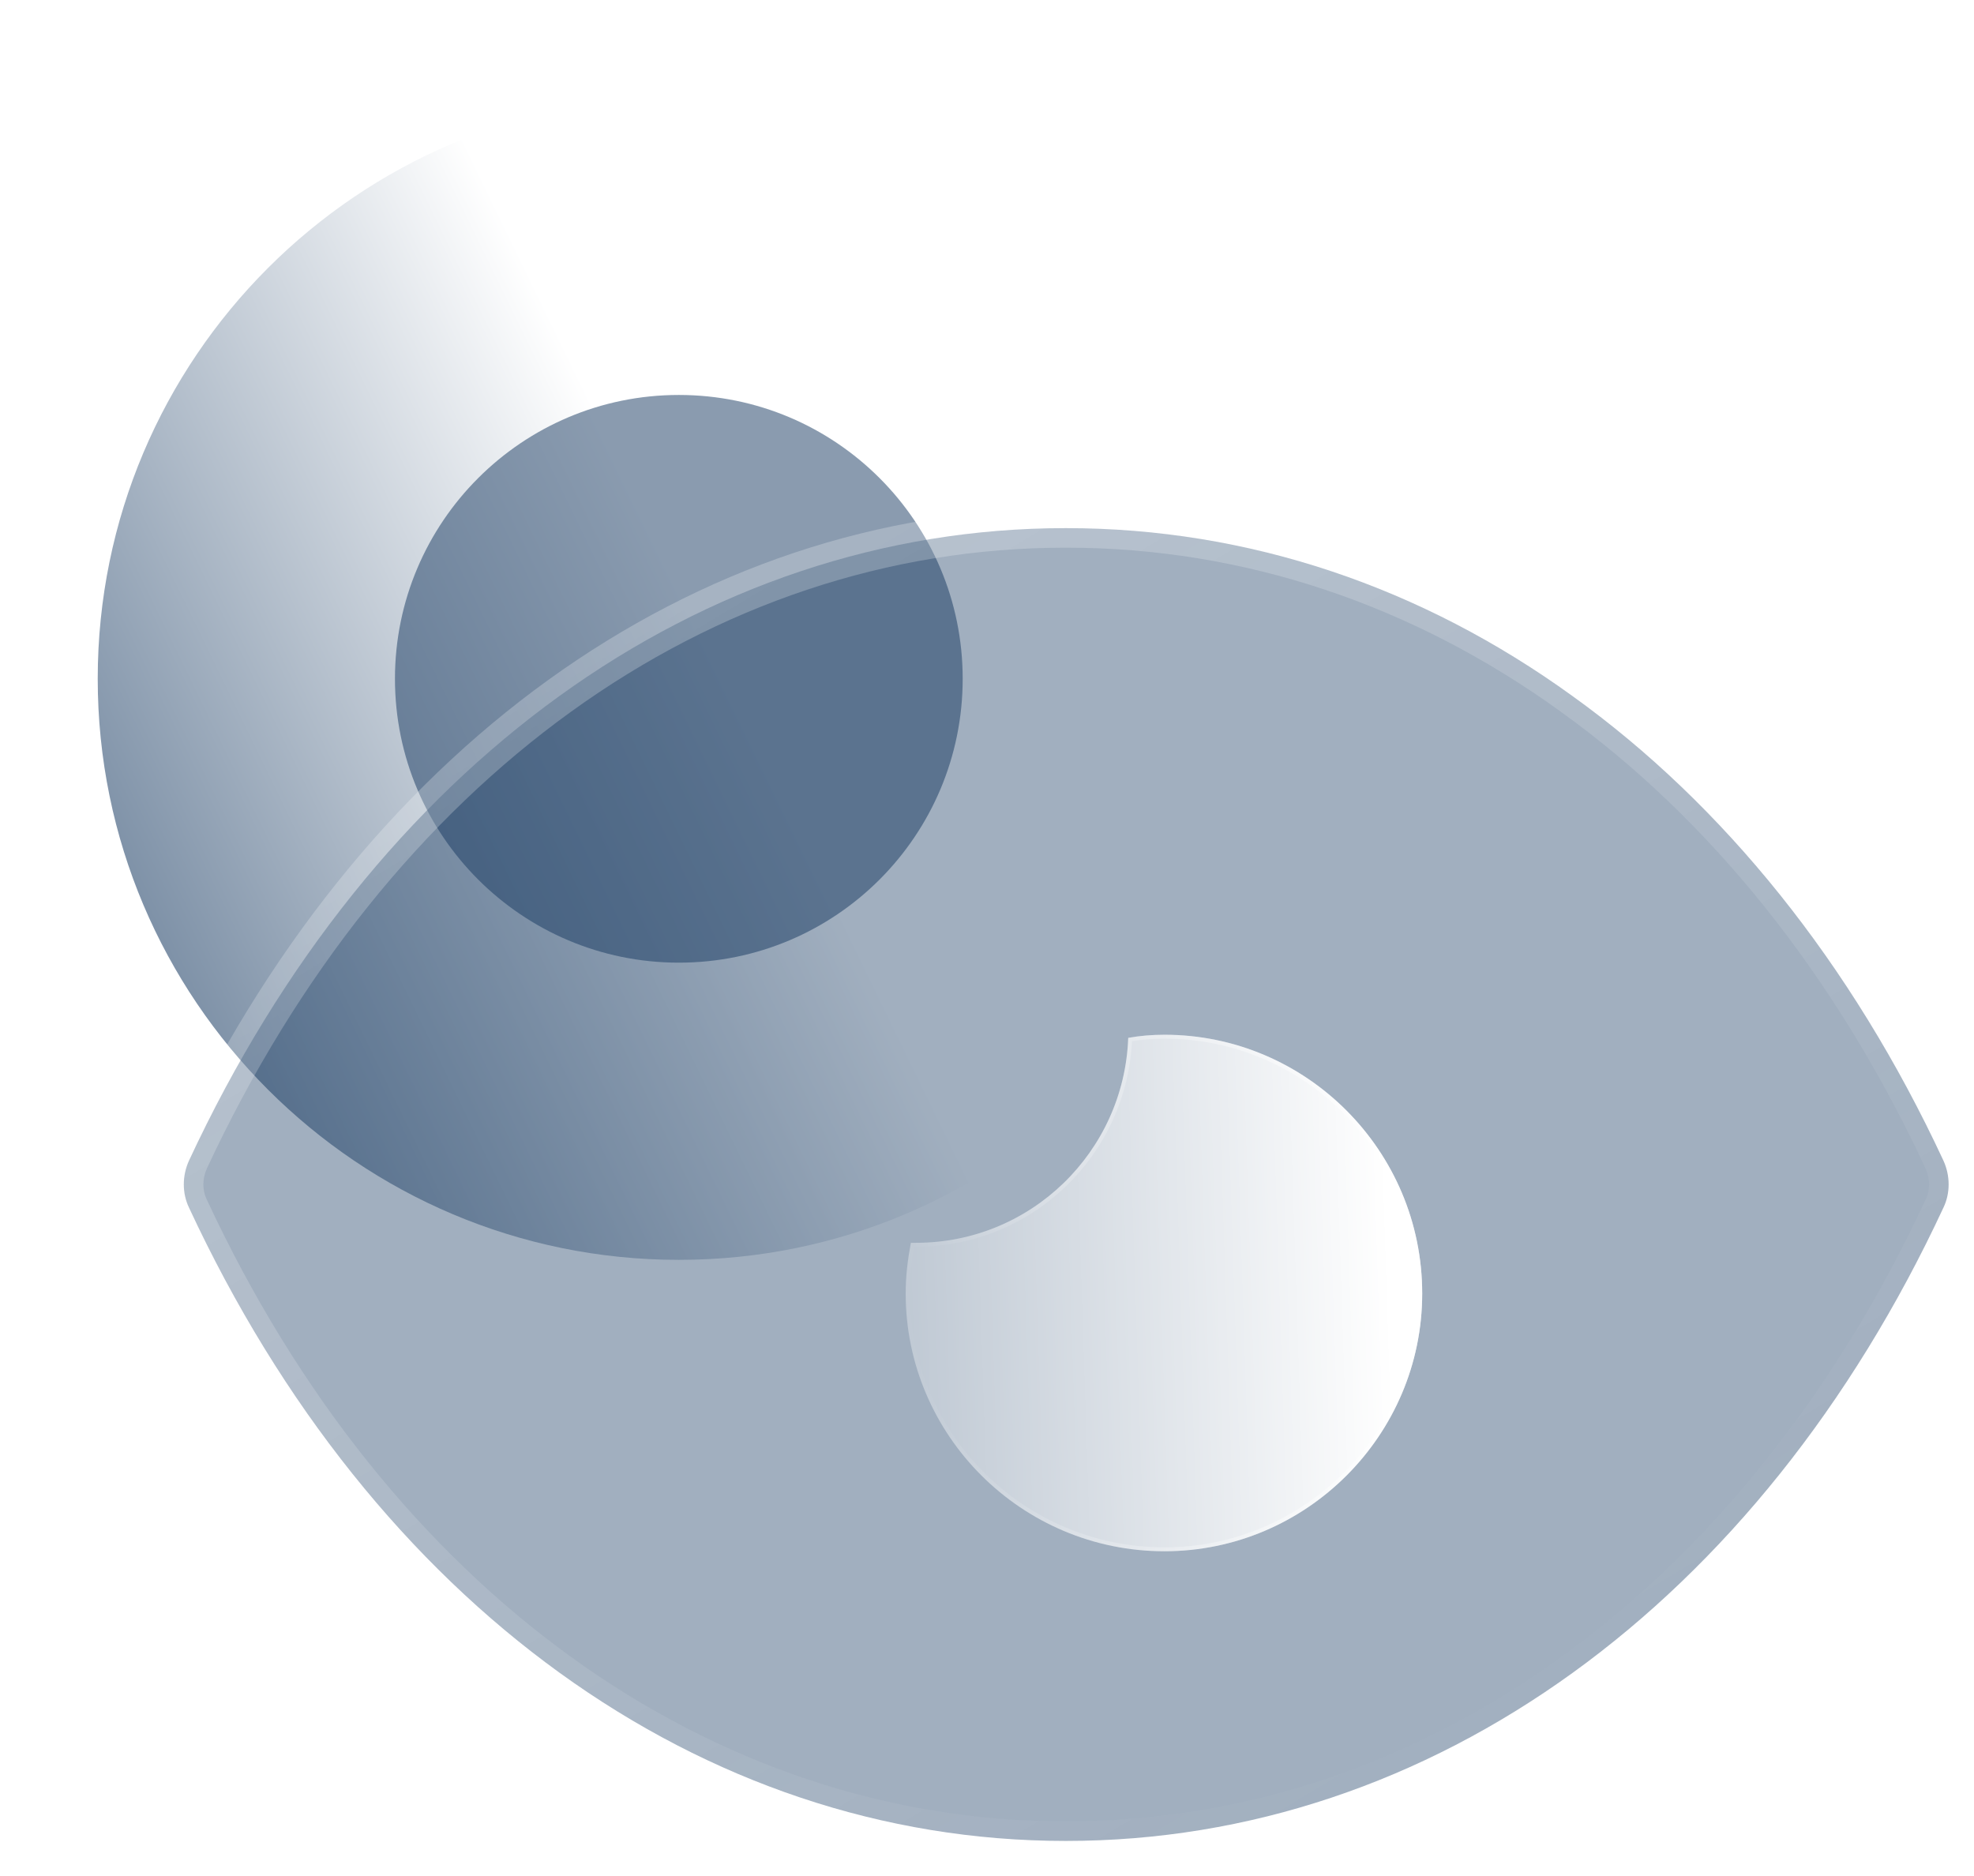 <svg width="101" height="96" viewBox="0 0 101 96" fill="none" xmlns="http://www.w3.org/2000/svg">
<g filter="url(#filter0_b_349_7169)">
<path d="M34.732 5C18.32 5 5 18.323 5 34.732C5 51.147 18.32 64.464 34.732 64.464C51.174 64.464 64.464 51.147 64.464 34.732C64.464 18.323 51.174 5 34.732 5V5Z" fill="url(#paint0_linear_349_7169)"/>
</g>
<g opacity="0.5" filter="url(#filter1_f_349_7169)">
<path d="M34.732 20.209C26.715 20.209 20.208 26.717 20.208 34.733C20.208 42.752 26.715 49.257 34.732 49.257C42.764 49.257 49.256 42.752 49.256 34.733C49.256 26.717 42.764 20.209 34.732 20.209V20.209Z" fill="#153860"/>
</g>
<g filter="url(#filter2_b_349_7169)">
<mask id="path-3-outside-1_349_7169" maskUnits="userSpaceOnUse" x="8.404" y="26.023" width="93" height="70" fill="black">
<rect fill="white" x="8.404" y="26.023" width="93" height="70"/>
<path fill-rule="evenodd" clip-rule="evenodd" d="M99.437 59.388C94.724 49.251 88.161 41.15 80.453 35.613C72.745 30.036 63.891 27.023 54.553 27.023H54.509C35.877 27.023 19.095 39.114 9.669 59.388C9.316 60.162 9.316 61.057 9.669 61.79C19.095 82.064 35.877 94.196 54.509 94.196H54.553C73.229 94.196 90.011 82.064 99.437 61.79C99.79 61.057 99.79 60.162 99.437 59.388"/>
</mask>
<path fill-rule="evenodd" clip-rule="evenodd" d="M99.437 59.388C94.724 49.251 88.161 41.15 80.453 35.613C72.745 30.036 63.891 27.023 54.553 27.023H54.509C35.877 27.023 19.095 39.114 9.669 59.388C9.316 60.162 9.316 61.057 9.669 61.79C19.095 82.064 35.877 94.196 54.509 94.196H54.553C73.229 94.196 90.011 82.064 99.437 61.79C99.79 61.057 99.79 60.162 99.437 59.388" fill="#153860" fill-opacity="0.4"/>
<path d="M98.531 59.81C98.763 60.311 99.358 60.528 99.859 60.295C100.36 60.062 100.577 59.468 100.344 58.967L98.531 59.81ZM80.453 35.613L79.867 36.423L79.87 36.426L80.453 35.613ZM9.669 59.388L8.762 58.967L8.759 58.974L9.669 59.388ZM9.669 61.79L10.575 61.369L10.57 61.357L9.669 61.79ZM99.437 61.79L98.536 61.357L98.531 61.369L99.437 61.79ZM100.347 58.974C100.118 58.471 99.525 58.249 99.023 58.478C98.52 58.707 98.298 59.3 98.527 59.803L100.347 58.974ZM100.344 58.967C95.568 48.694 88.901 40.45 81.036 34.801L79.87 36.426C87.421 41.849 93.88 49.808 98.531 59.81L100.344 58.967ZM81.039 34.803C73.171 29.11 64.114 26.023 54.553 26.023V28.023C63.668 28.023 72.319 30.962 79.867 36.423L81.039 34.803ZM54.553 26.023H54.509V28.023H54.553V26.023ZM54.509 26.023C35.401 26.023 18.312 38.426 8.762 58.967L10.575 59.81C19.877 39.803 36.352 28.023 54.509 28.023V26.023ZM8.759 58.974C8.29 60.003 8.28 61.21 8.767 62.224L10.57 61.357C10.352 60.905 10.343 60.321 10.579 59.803L8.759 58.974ZM8.762 62.212C18.312 82.751 35.4 95.196 54.509 95.196V93.196C36.353 93.196 19.878 81.377 10.575 61.369L8.762 62.212ZM54.509 95.196H54.553V93.196H54.509V95.196ZM54.553 95.196C73.705 95.196 90.794 82.752 100.344 62.212L98.531 61.369C89.228 81.376 72.753 93.196 54.553 93.196V95.196ZM100.339 62.224C100.826 61.21 100.816 60.003 100.347 58.974L98.527 59.803C98.763 60.321 98.754 60.905 98.536 61.357L100.339 62.224Z" fill="url(#paint1_linear_349_7169)" mask="url(#path-3-outside-1_349_7169)"/>
</g>
<g filter="url(#filter3_bd_349_7169)">
<path d="M67.767 61.186C67.767 68.442 61.836 74.374 54.58 74.374C47.271 74.374 41.339 68.442 41.339 61.186C41.339 60.286 41.445 59.438 41.604 58.591H41.868C47.747 58.591 52.514 53.93 52.726 48.104C53.309 47.998 53.944 47.945 54.58 47.945C61.836 47.945 67.767 53.877 67.767 61.186Z" fill="url(#paint2_linear_349_7169)"/>
<path d="M67.667 61.186C67.667 68.387 61.78 74.274 54.58 74.274C47.326 74.274 41.439 68.386 41.439 61.186C41.439 60.322 41.537 59.507 41.687 58.691H41.868C47.775 58.691 52.568 54.03 52.823 48.189C53.377 48.093 53.978 48.045 54.58 48.045C61.78 48.045 67.667 53.932 67.667 61.186Z" stroke="url(#paint3_linear_349_7169)" stroke-opacity="0.5" stroke-width="0.2"/>
</g>
<defs>
<filter id="filter0_b_349_7169" x="-8" y="-8" width="85.464" height="85.464" filterUnits="userSpaceOnUse" color-interpolation-filters="sRGB">
<feFlood flood-opacity="0" result="BackgroundImageFix"/>
<feGaussianBlur in="BackgroundImageFix" stdDeviation="6.5"/>
<feComposite in2="SourceAlpha" operator="in" result="effect1_backgroundBlur_349_7169"/>
<feBlend mode="normal" in="SourceGraphic" in2="effect1_backgroundBlur_349_7169" result="shape"/>
</filter>
<filter id="filter1_f_349_7169" x="0.208" y="0.209" width="69.048" height="69.048" filterUnits="userSpaceOnUse" color-interpolation-filters="sRGB">
<feFlood flood-opacity="0" result="BackgroundImageFix"/>
<feBlend mode="normal" in="SourceGraphic" in2="BackgroundImageFix" result="shape"/>
<feGaussianBlur stdDeviation="10" result="effect1_foregroundBlur_349_7169"/>
</filter>
<filter id="filter2_b_349_7169" x="-6.596" y="11.023" width="122.298" height="99.172" filterUnits="userSpaceOnUse" color-interpolation-filters="sRGB">
<feFlood flood-opacity="0" result="BackgroundImageFix"/>
<feGaussianBlur in="BackgroundImageFix" stdDeviation="7.5"/>
<feComposite in2="SourceAlpha" operator="in" result="effect1_backgroundBlur_349_7169"/>
<feBlend mode="normal" in="SourceGraphic" in2="effect1_backgroundBlur_349_7169" result="shape"/>
</filter>
<filter id="filter3_bd_349_7169" x="26.339" y="32.945" width="56.429" height="56.429" filterUnits="userSpaceOnUse" color-interpolation-filters="sRGB">
<feFlood flood-opacity="0" result="BackgroundImageFix"/>
<feGaussianBlur in="BackgroundImageFix" stdDeviation="7.5"/>
<feComposite in2="SourceAlpha" operator="in" result="effect1_backgroundBlur_349_7169"/>
<feColorMatrix in="SourceAlpha" type="matrix" values="0 0 0 0 0 0 0 0 0 0 0 0 0 0 0 0 0 0 127 0" result="hardAlpha"/>
<feOffset dx="5" dy="5"/>
<feGaussianBlur stdDeviation="5"/>
<feColorMatrix type="matrix" values="0 0 0 0 1 0 0 0 0 1 0 0 0 0 1 0 0 0 0.5 0"/>
<feBlend mode="normal" in2="effect1_backgroundBlur_349_7169" result="effect2_dropShadow_349_7169"/>
<feBlend mode="normal" in="SourceGraphic" in2="effect2_dropShadow_349_7169" result="shape"/>
</filter>
<linearGradient id="paint0_linear_349_7169" x1="39.11" y1="38.714" x2="-13.141" y2="64.119" gradientUnits="userSpaceOnUse">
<stop stop-color="white"/>
<stop offset="1" stop-color="#153860"/>
</linearGradient>
<linearGradient id="paint1_linear_349_7169" x1="23.778" y1="34.849" x2="62.474" y2="99.273" gradientUnits="userSpaceOnUse">
<stop stop-color="white" stop-opacity="0.25"/>
<stop offset="1" stop-color="white" stop-opacity="0"/>
</linearGradient>
<linearGradient id="paint2_linear_349_7169" x1="65.894" y1="52.718" x2="36.455" y2="53.678" gradientUnits="userSpaceOnUse">
<stop stop-color="white"/>
<stop offset="1" stop-color="white" stop-opacity="0.2"/>
</linearGradient>
<linearGradient id="paint3_linear_349_7169" x1="66.635" y1="61.719" x2="40.941" y2="62.789" gradientUnits="userSpaceOnUse">
<stop stop-color="white"/>
<stop offset="1" stop-color="white" stop-opacity="0"/>
</linearGradient>
</defs>
</svg>
